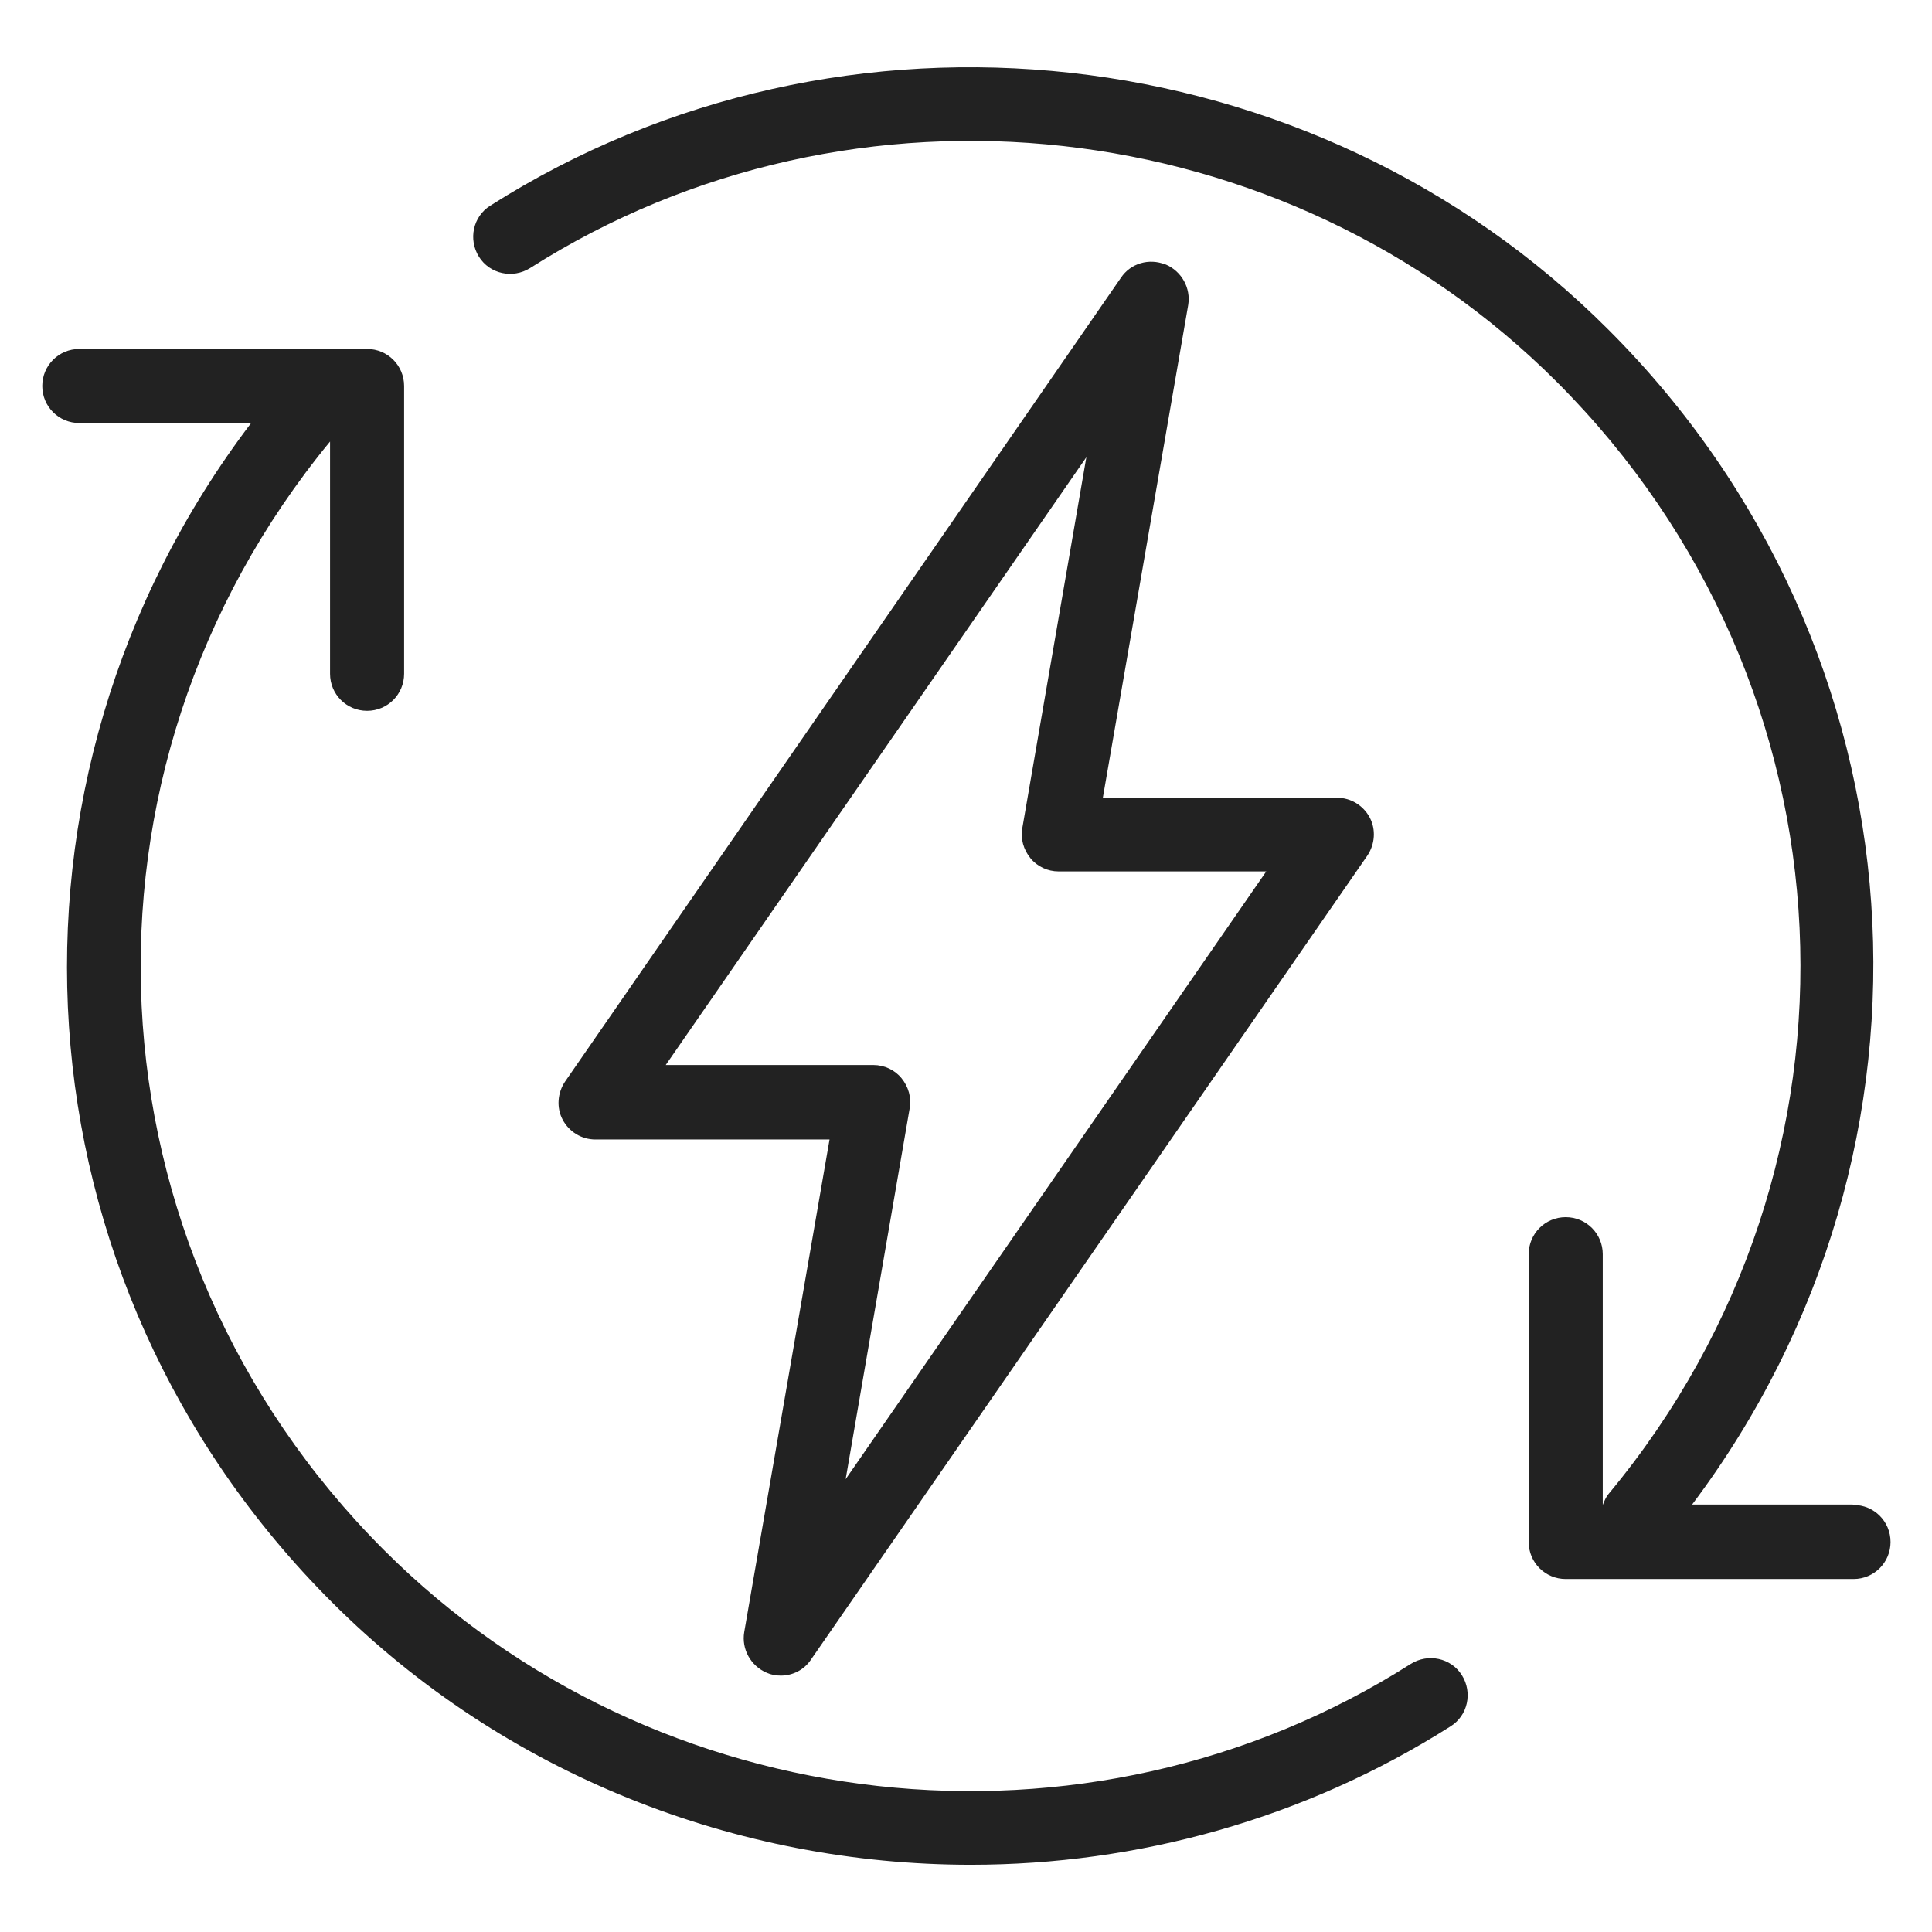 <svg width="48" height="48" viewBox="0 0 48 48" fill="none" xmlns="http://www.w3.org/2000/svg">
<g id="electricity switch_L 1">
<g id="Group">
<path id="Vector" d="M35.05 41.34C27.01 46.45 16.29 45.26 9.54 38.51C2.02 30.99 1.45 19.17 8.2 10.97V16.74C8.2 17.25 8.61 17.66 9.12 17.66C9.63 17.66 10.04 17.25 10.04 16.74V9.59C10.04 9.08 9.63 8.67 9.12 8.67H1.97C1.46 8.67 1.05 9.08 1.05 9.59C1.05 10.1 1.46 10.51 1.97 10.51H6.24C-0.52 19.41 0.26 31.83 8.25 39.81C12.54 44.1 18.32 46.33 24.12 46.33C28.25 46.33 32.4 45.2 36.04 42.89C36.47 42.62 36.59 42.05 36.32 41.62C36.05 41.19 35.48 41.07 35.05 41.34V41.34Z" fill="#222222"/>
<path id="Vector_2" d="M46.03 37.38H42.04C48.72 28.5 47.92 16.14 39.96 8.19C32.62 0.84 20.93 -0.45 12.18 5.11C11.75 5.38 11.63 5.95 11.9 6.38C12.17 6.81 12.74 6.93 13.17 6.66C21.21 1.55 31.93 2.74 38.68 9.49C46.23 17.04 46.78 28.91 39.97 37.11C39.9 37.19 39.86 37.29 39.82 37.39V31.16C39.82 30.65 39.41 30.24 38.9 30.24C38.39 30.24 37.98 30.65 37.98 31.16V38.31C37.98 38.82 38.39 39.23 38.9 39.23H46.05C46.56 39.23 46.97 38.82 46.97 38.31C46.97 37.8 46.56 37.39 46.05 37.39L46.03 37.38Z" fill="#222222"/>
<path id="Vector_3" d="M28.95 6.57C28.55 6.41 28.09 6.54 27.85 6.9L14.04 26.87C13.85 27.15 13.82 27.52 13.98 27.82C14.14 28.12 14.45 28.31 14.79 28.31H20.61L18.49 40.55C18.42 40.97 18.65 41.39 19.05 41.56C19.16 41.61 19.28 41.63 19.4 41.63C19.69 41.63 19.98 41.49 20.15 41.23L33.97 21.26C34.16 20.98 34.19 20.61 34.03 20.31C33.87 20.01 33.56 19.82 33.22 19.82H27.4L29.52 7.58C29.59 7.16 29.36 6.74 28.96 6.57H28.95ZM31.46 21.65L21.01 36.75L22.6 27.54C22.65 27.27 22.57 27 22.4 26.79C22.23 26.58 21.97 26.46 21.7 26.46H16.54L26.99 11.36L25.4 20.57C25.35 20.84 25.43 21.11 25.6 21.32C25.77 21.53 26.03 21.65 26.3 21.65H31.46Z" fill="#222222"/>
</g>
</g>
</svg>
